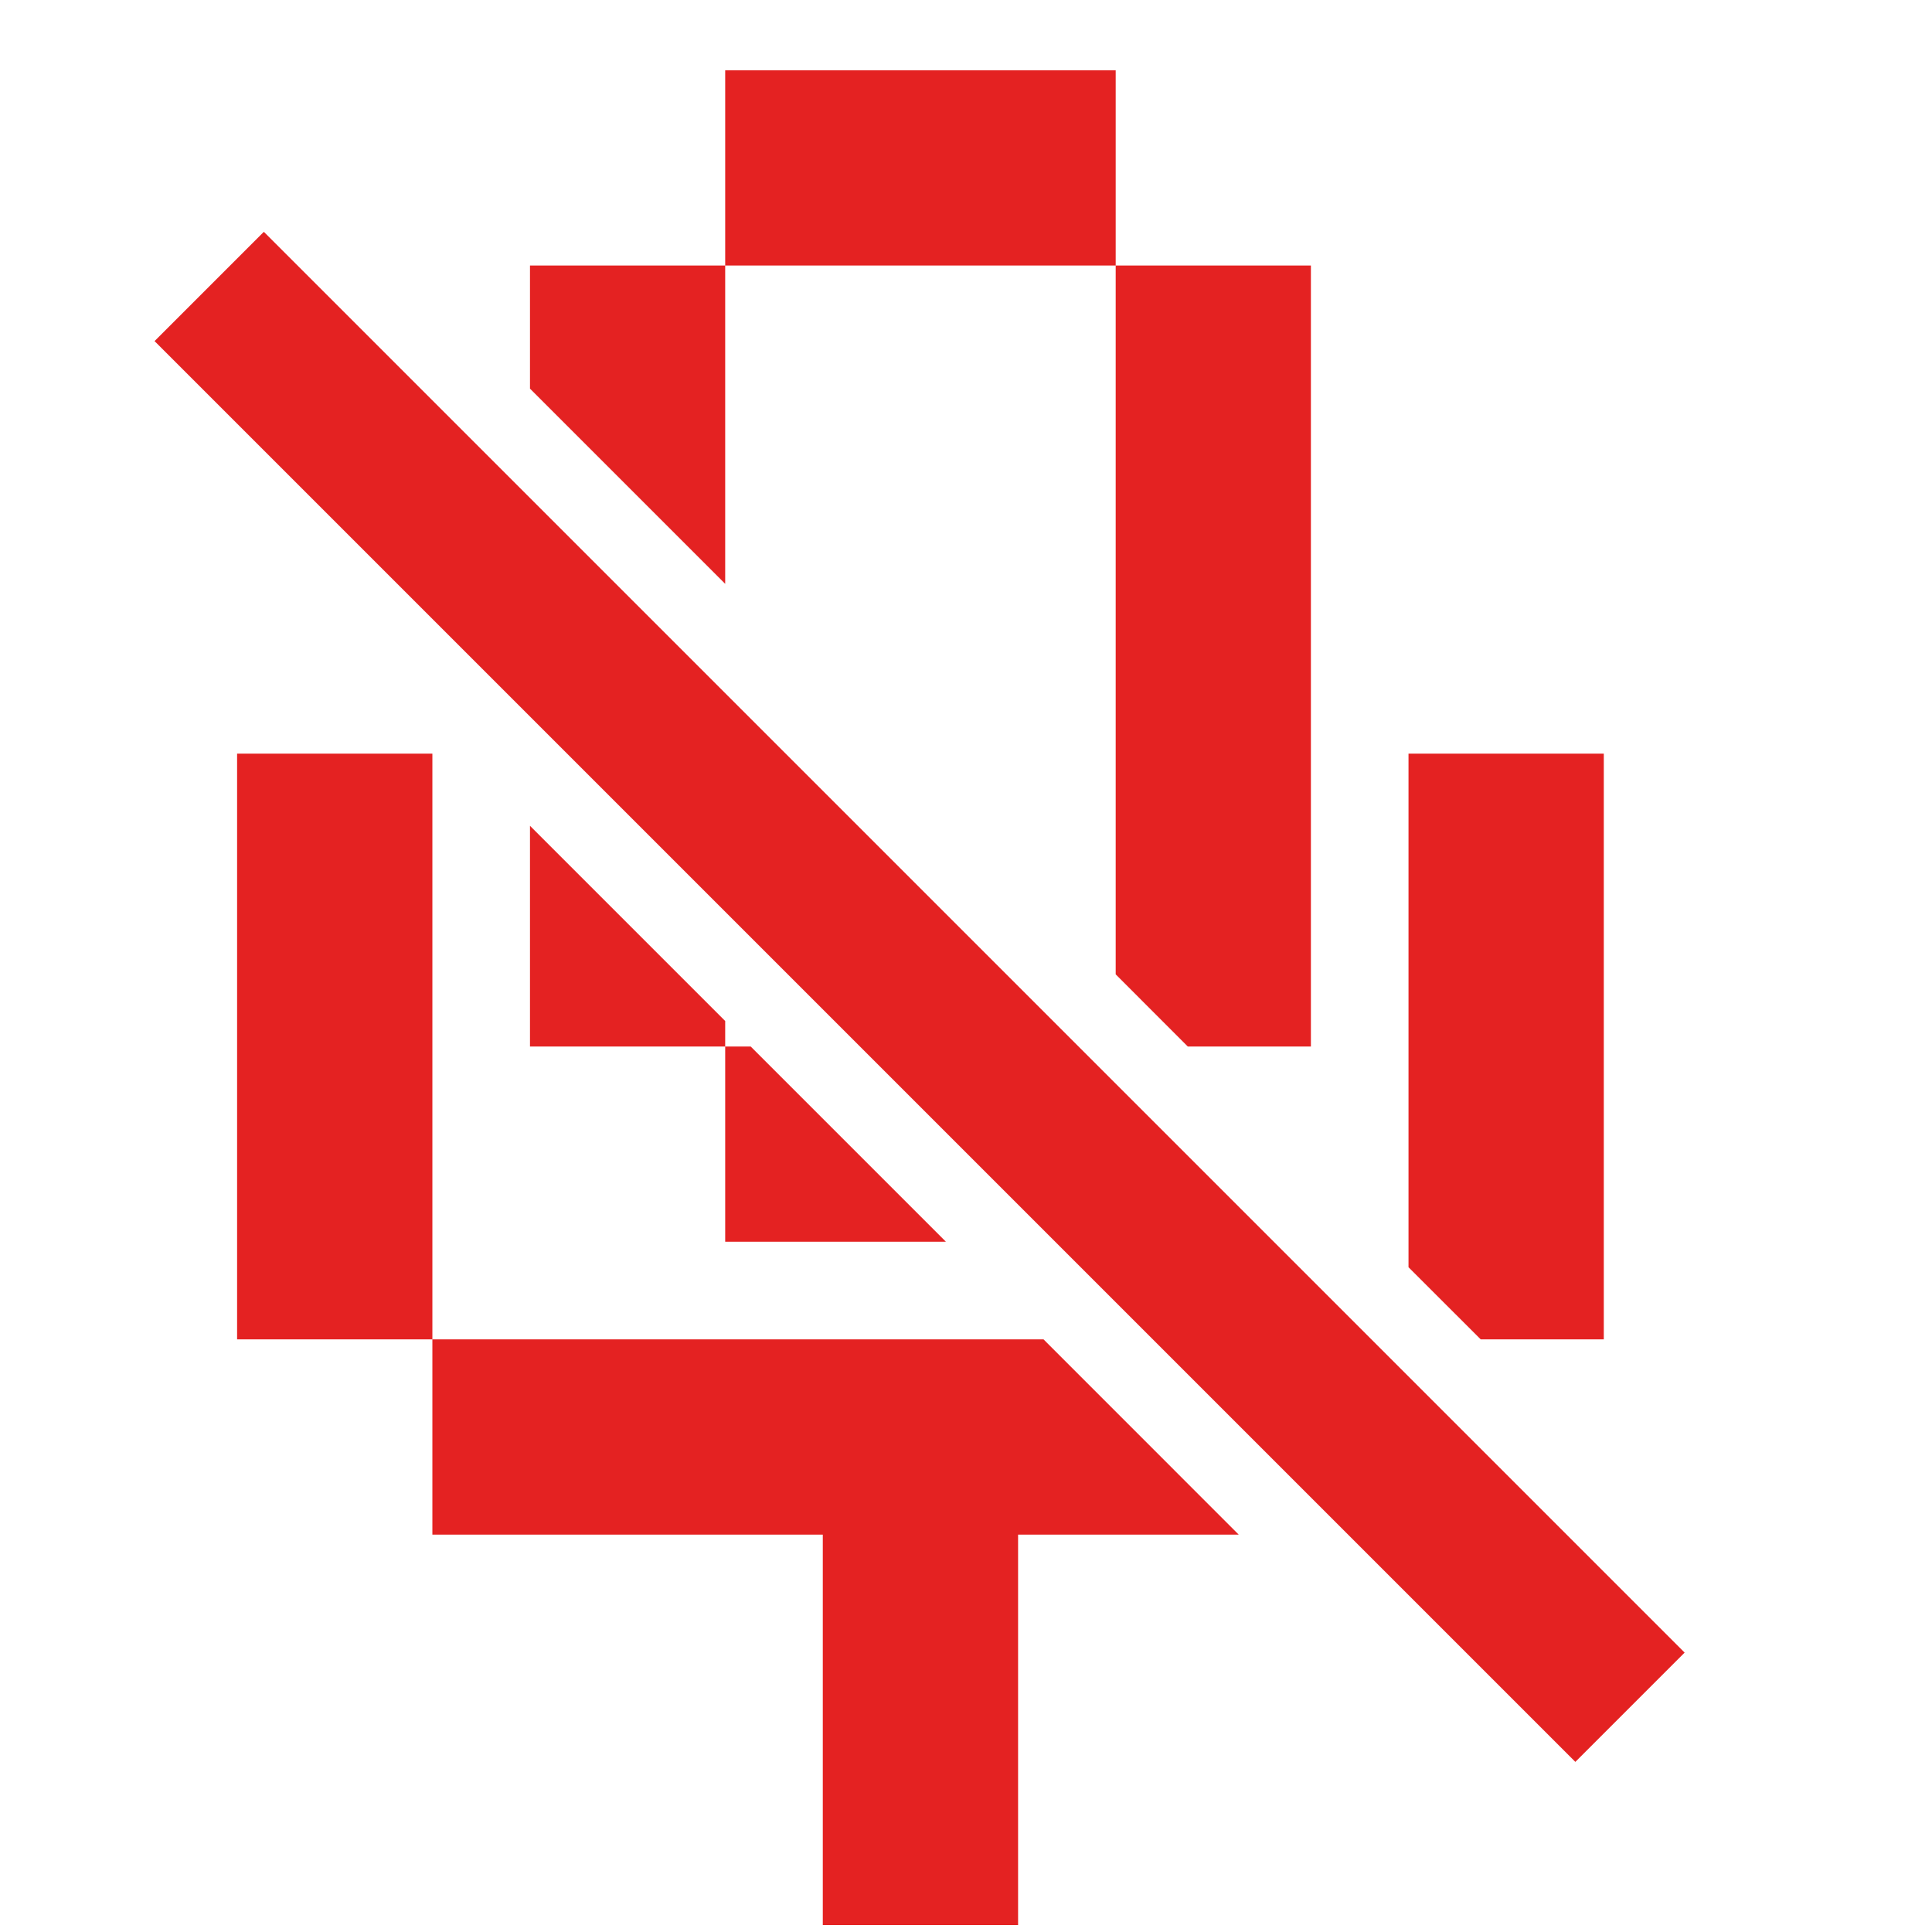 <svg width="25" height="25" viewBox="0 0 25 25" fill="none" xmlns="http://www.w3.org/2000/svg">
<g id="ic_mute" clip-path="url(#clip0_1068_3180)">
<path id="Subtract" fill-rule="evenodd" clip-rule="evenodd" d="M9.384 0.91H11.911H14.437V3.436H11.911H9.384V0.91ZM9.384 7.555V5.963V3.436H6.858V5.029L9.384 7.555ZM14.437 12.608V11.015V8.489V5.963V3.436H16.963V5.963V8.489V11.015V13.542H15.37L14.437 12.608ZM9.384 13.212L6.858 10.686V11.015V13.542H9.384V16.068H11.911H12.24L9.714 13.542H9.384V13.212ZM13.503 17.331H13.174H10.647H8.121H5.595V14.805V12.279V9.752H3.068V12.279V14.805V17.331H5.595V19.858H8.121H10.647V22.384V24.91H13.174V22.384V19.858H15.7H16.029L13.503 17.331ZM19.16 17.331H20.753V14.805V12.279V9.752H18.226V12.279V14.805V16.398L19.16 17.331Z" fill="#E42222"/>
<rect id="Rectangle 176823" x="2" y="4.414" width="2" height="26" transform="rotate(-45 2 4.414)" fill="#E42222"/>
</g>
<defs>
<clipPath id="clip0_1068_3180">
<rect width="24" height="24" fill="white" transform="translate(0.068 0.91)"/>
</clipPath>
</defs>
</svg>

